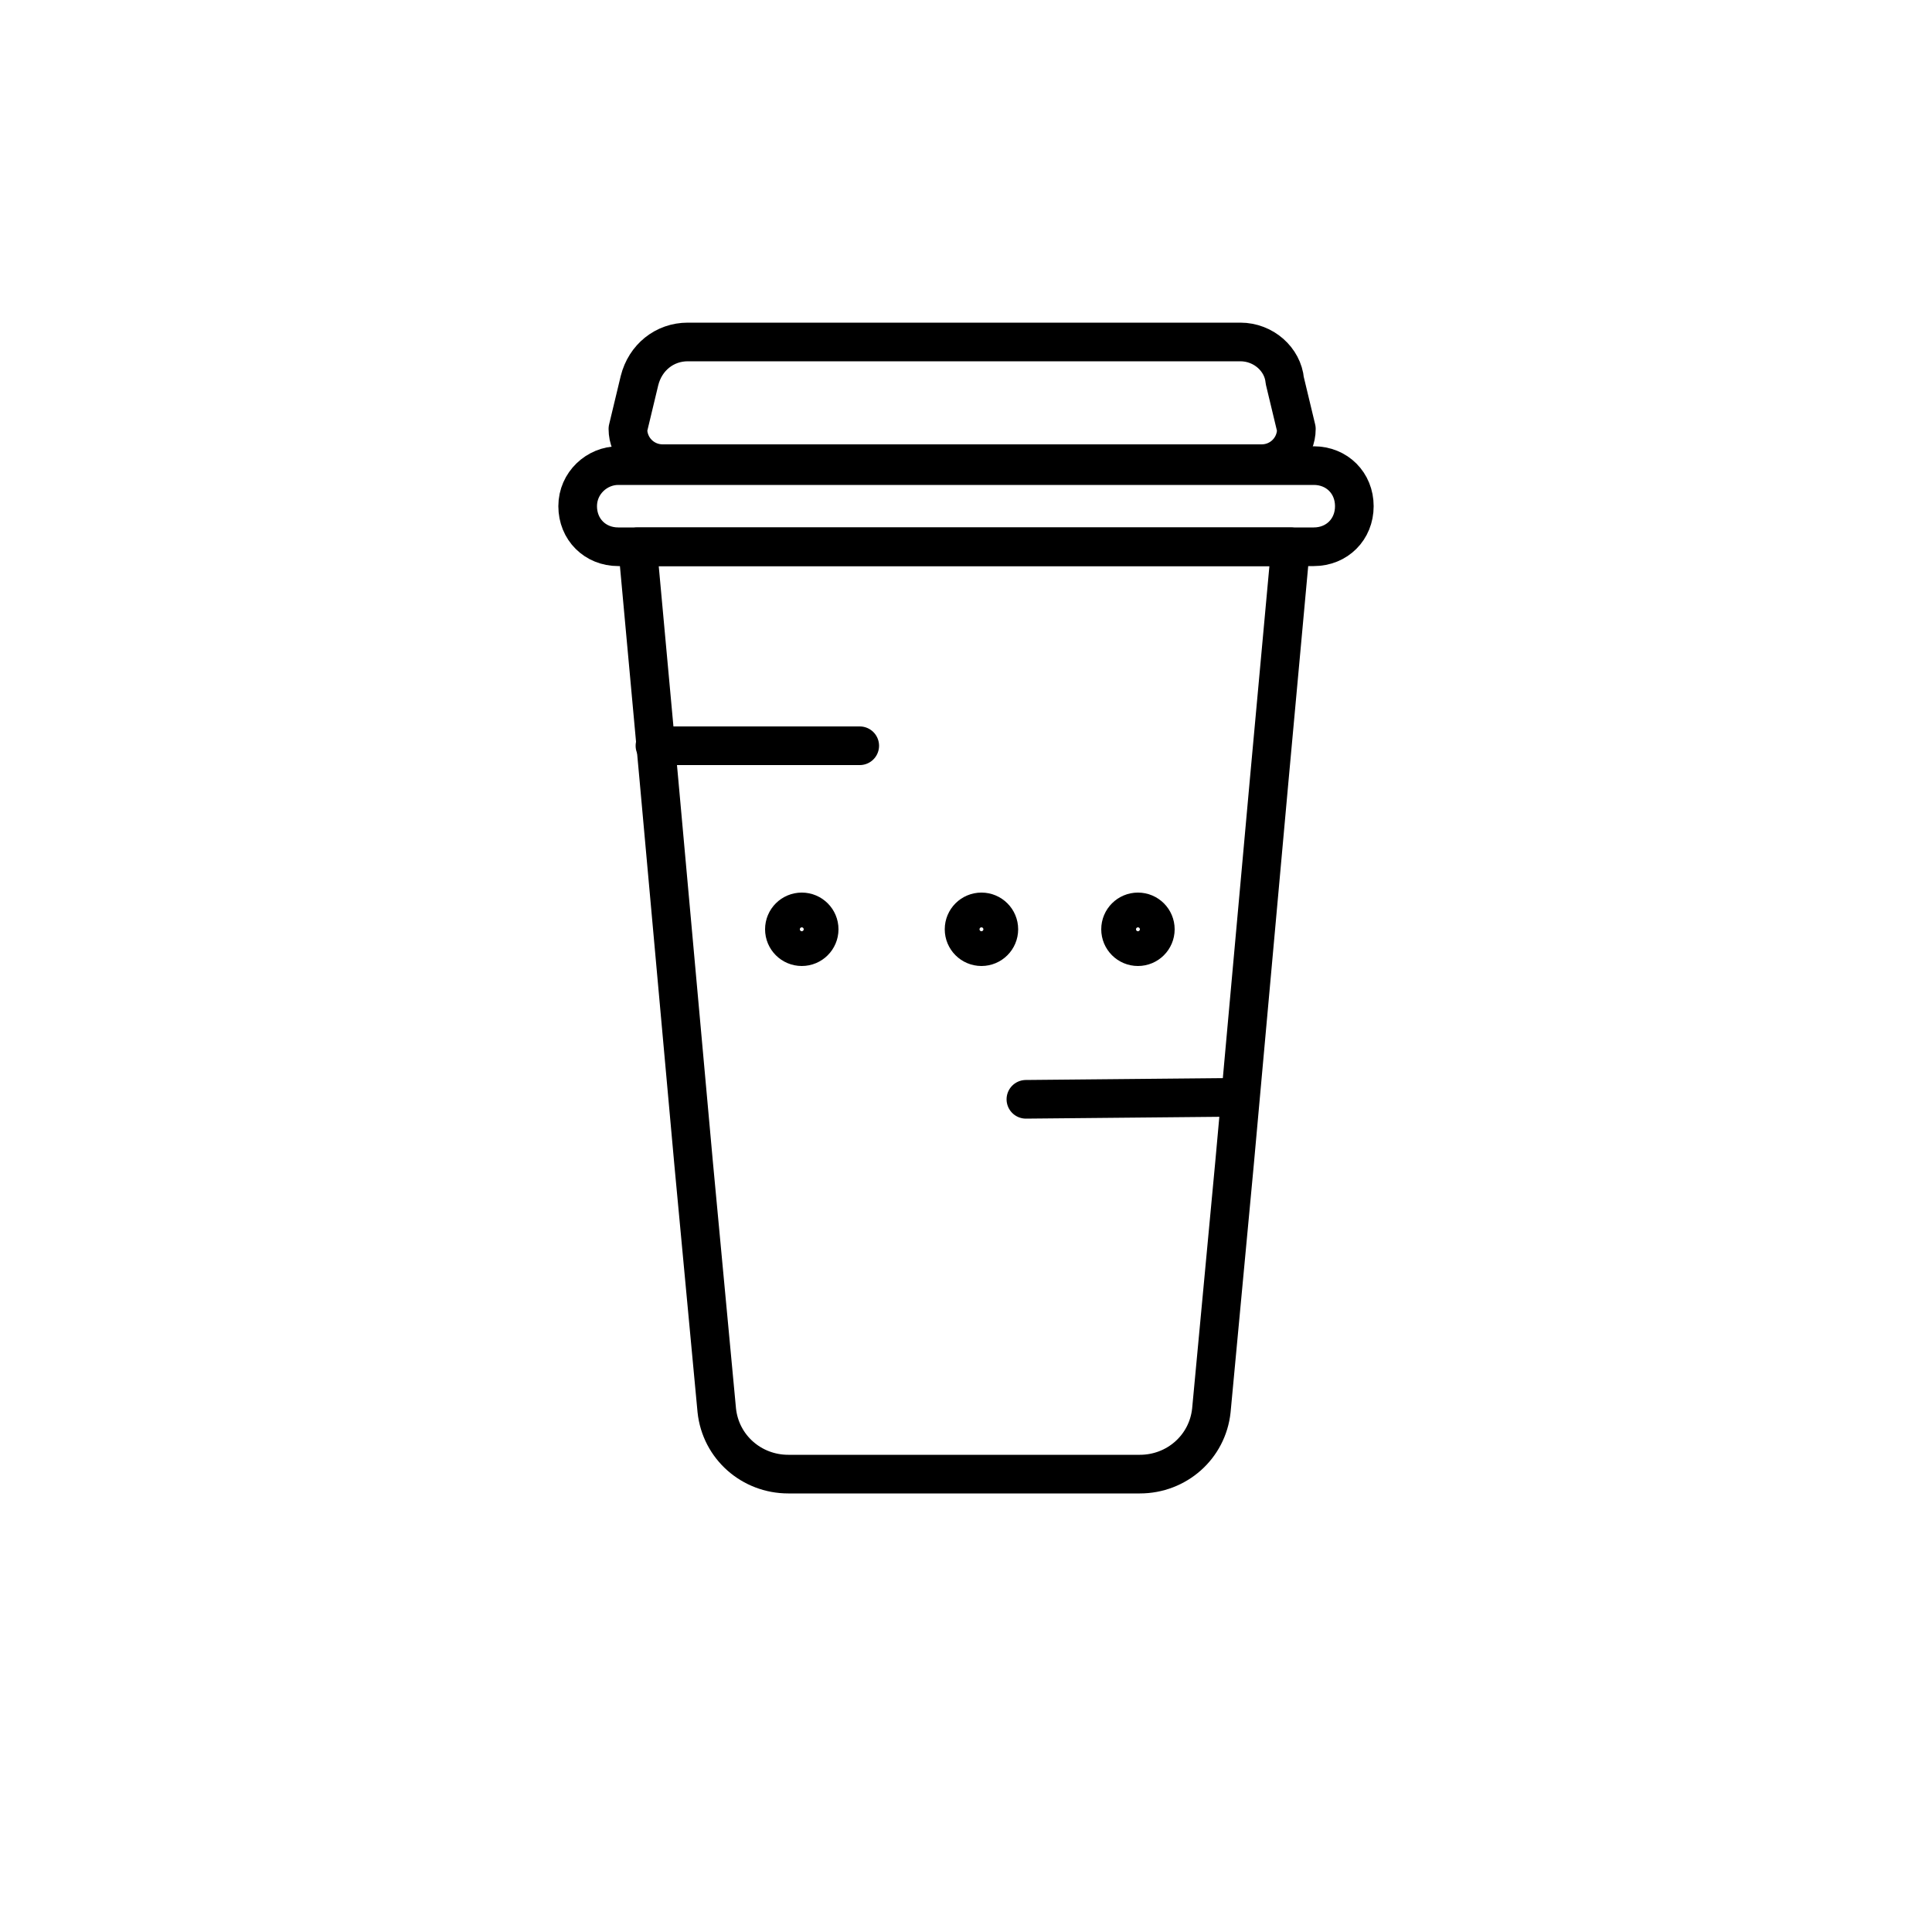 <svg xmlns="http://www.w3.org/2000/svg" xmlns:xlink="http://www.w3.org/1999/xlink" version="1.1" x="0px" y="0px" viewBox="0 0 100 100" style="enable-background:new 0 0 100 100;" xml:space="preserve"><style type="text/css">
	.st0{fill:none;stroke:#000000;stroke-width:2;stroke-linecap:round;stroke-linejoin:round;stroke-miterlimit:10;}
</style><path class="st0" d="M65.7,40.3l1.1-12H33l1.1,12l1.8,19.9l1.2,12.8c0.2,1.9,1.8,3.3,3.7,3.3H59  c1.9,0,3.5-1.4,3.7-3.3l1.2-12.8L65.7,40.3z"/><path class="st0" d="M32,24.1h36c1.2,0,2.1,0.9,2.1,2.1v0c0,1.2-0.9,2.1-2.1,2.1H32c-1.2,0-2.1-0.9-2.1-2.1v0  C29.9,25,30.9,24.1,32,24.1z"/><path class="st0" d="M64.2,17.7H35.6c-1.2,0-2.2,0.8-2.5,2l-0.6,2.5c0,1,0.8,1.8,1.8,1.8h31c1,0,1.8-0.8,1.8-1.8  l-0.6-2.5C66.4,18.6,65.4,17.7,64.2,17.7z"/><line class="st0" x1="33.9" y1="38.6" x2="44.5" y2="38.6"/><line class="st0" x1="53.1" y1="56.9" x2="63.7" y2="56.8"/><circle class="st0" cx="41.5" cy="48.1" r="0.9"/><circle class="st0" cx="50.8" cy="48.1" r="0.9"/><circle class="st0" cx="58.9" cy="48.1" r="0.9"/></svg>
